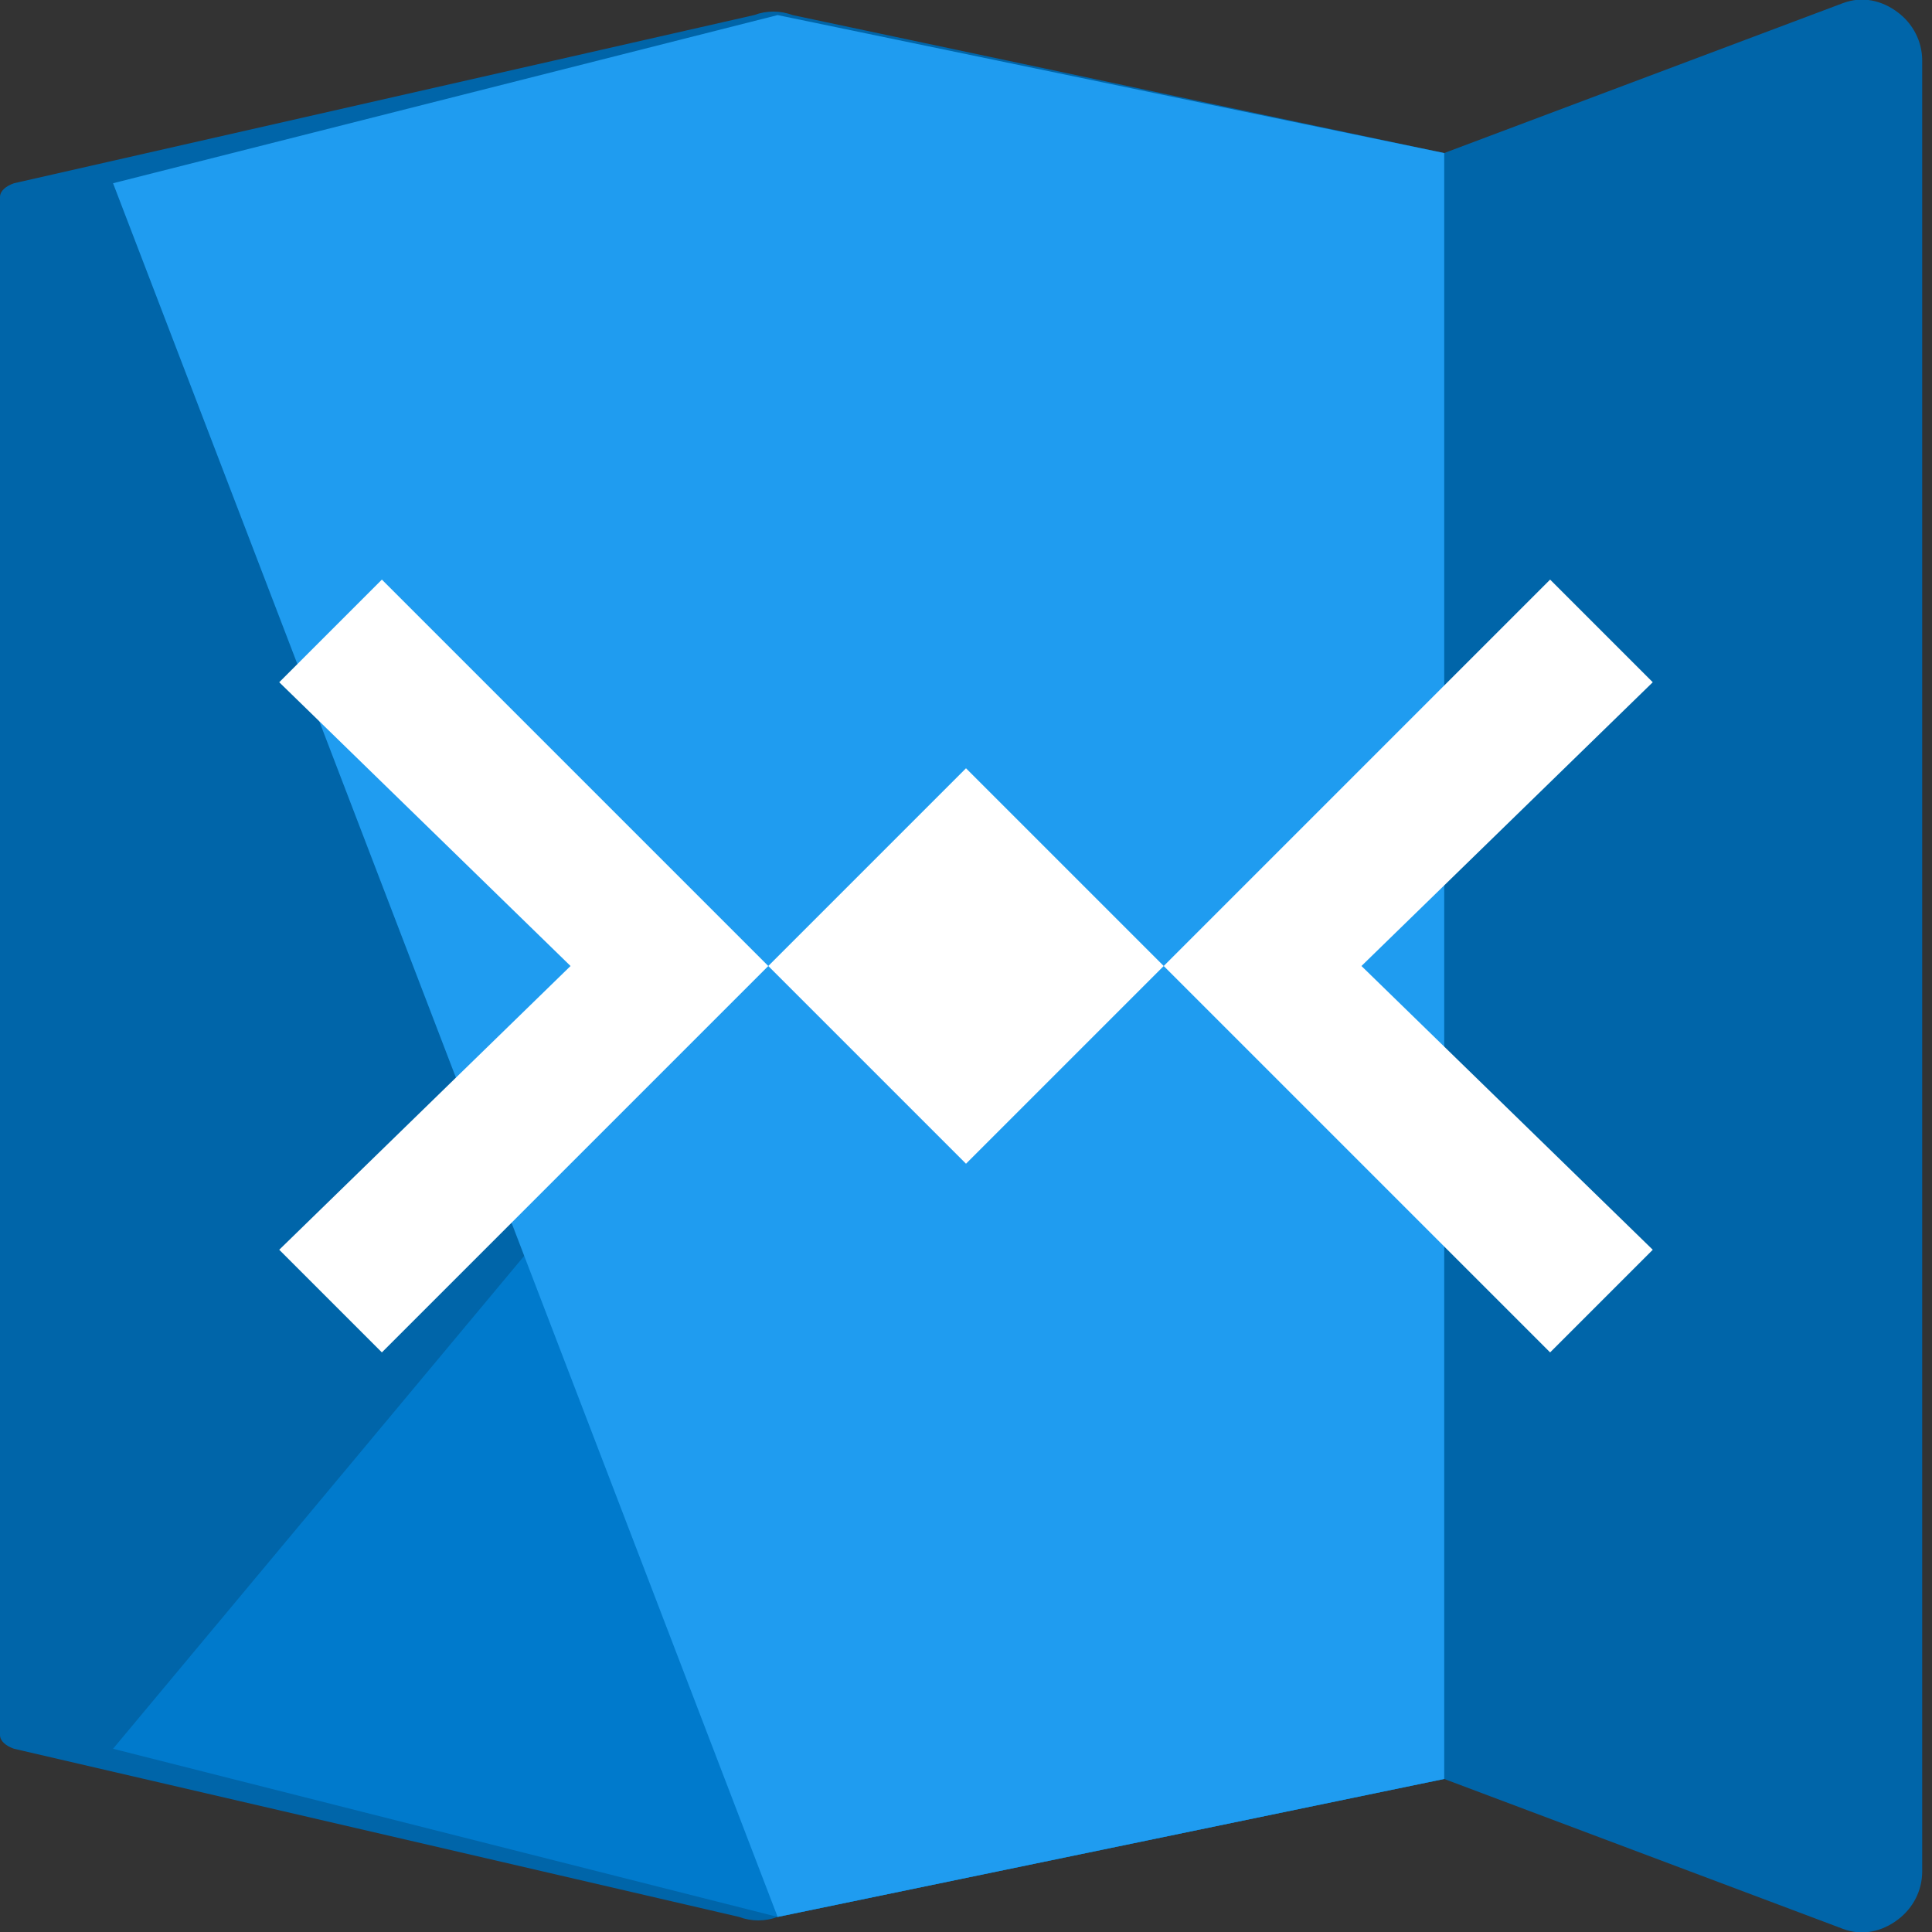 
<svg xmlns="http://www.w3.org/2000/svg" viewBox="0 0 128 128">
<rect x="0" y="0" width="128" height="128" fill="#333333" stroke="none"/>
<path fill="#0065A9" d="M95.68 10.14L122.12.2c1.24-.46 2.54-.2 3.63.63.98.74 1.6 1.9 1.6 3.17v120c0 1.27-.62 2.43-1.6 3.17-1.09.83-2.39 1.09-3.63.63l-26.44-9.94L51.52 127c-.83.31-1.73.31-2.56 0L.93 115.86C.4 115.68 0 115.35 0 114.95V13.05c0-.4.4-.73.93-.91L49.96 1c.83-.31 1.73-.31 2.56 0L95.68 10.14z"/>
<path fill="#007ACC" d="M95.68 10.14v107.72L51.52 127l-44.03-11.14L95.68 10.14z"/>
<path fill="#1F9CF0" d="M95.68 10.14L51.52 1 7.49 12.14 51.52 127l44.16-9.14V10.14z"/>
<path fill="white" d="M37.8 64L18.5 45.2l6.8-6.8L64 77.1l38.7-38.7 6.8 6.8L90.2 64l19.3 18.8-6.8 6.8L64 50.9 25.3 89.6l-6.8-6.8L37.8 64z"/>
</svg>
